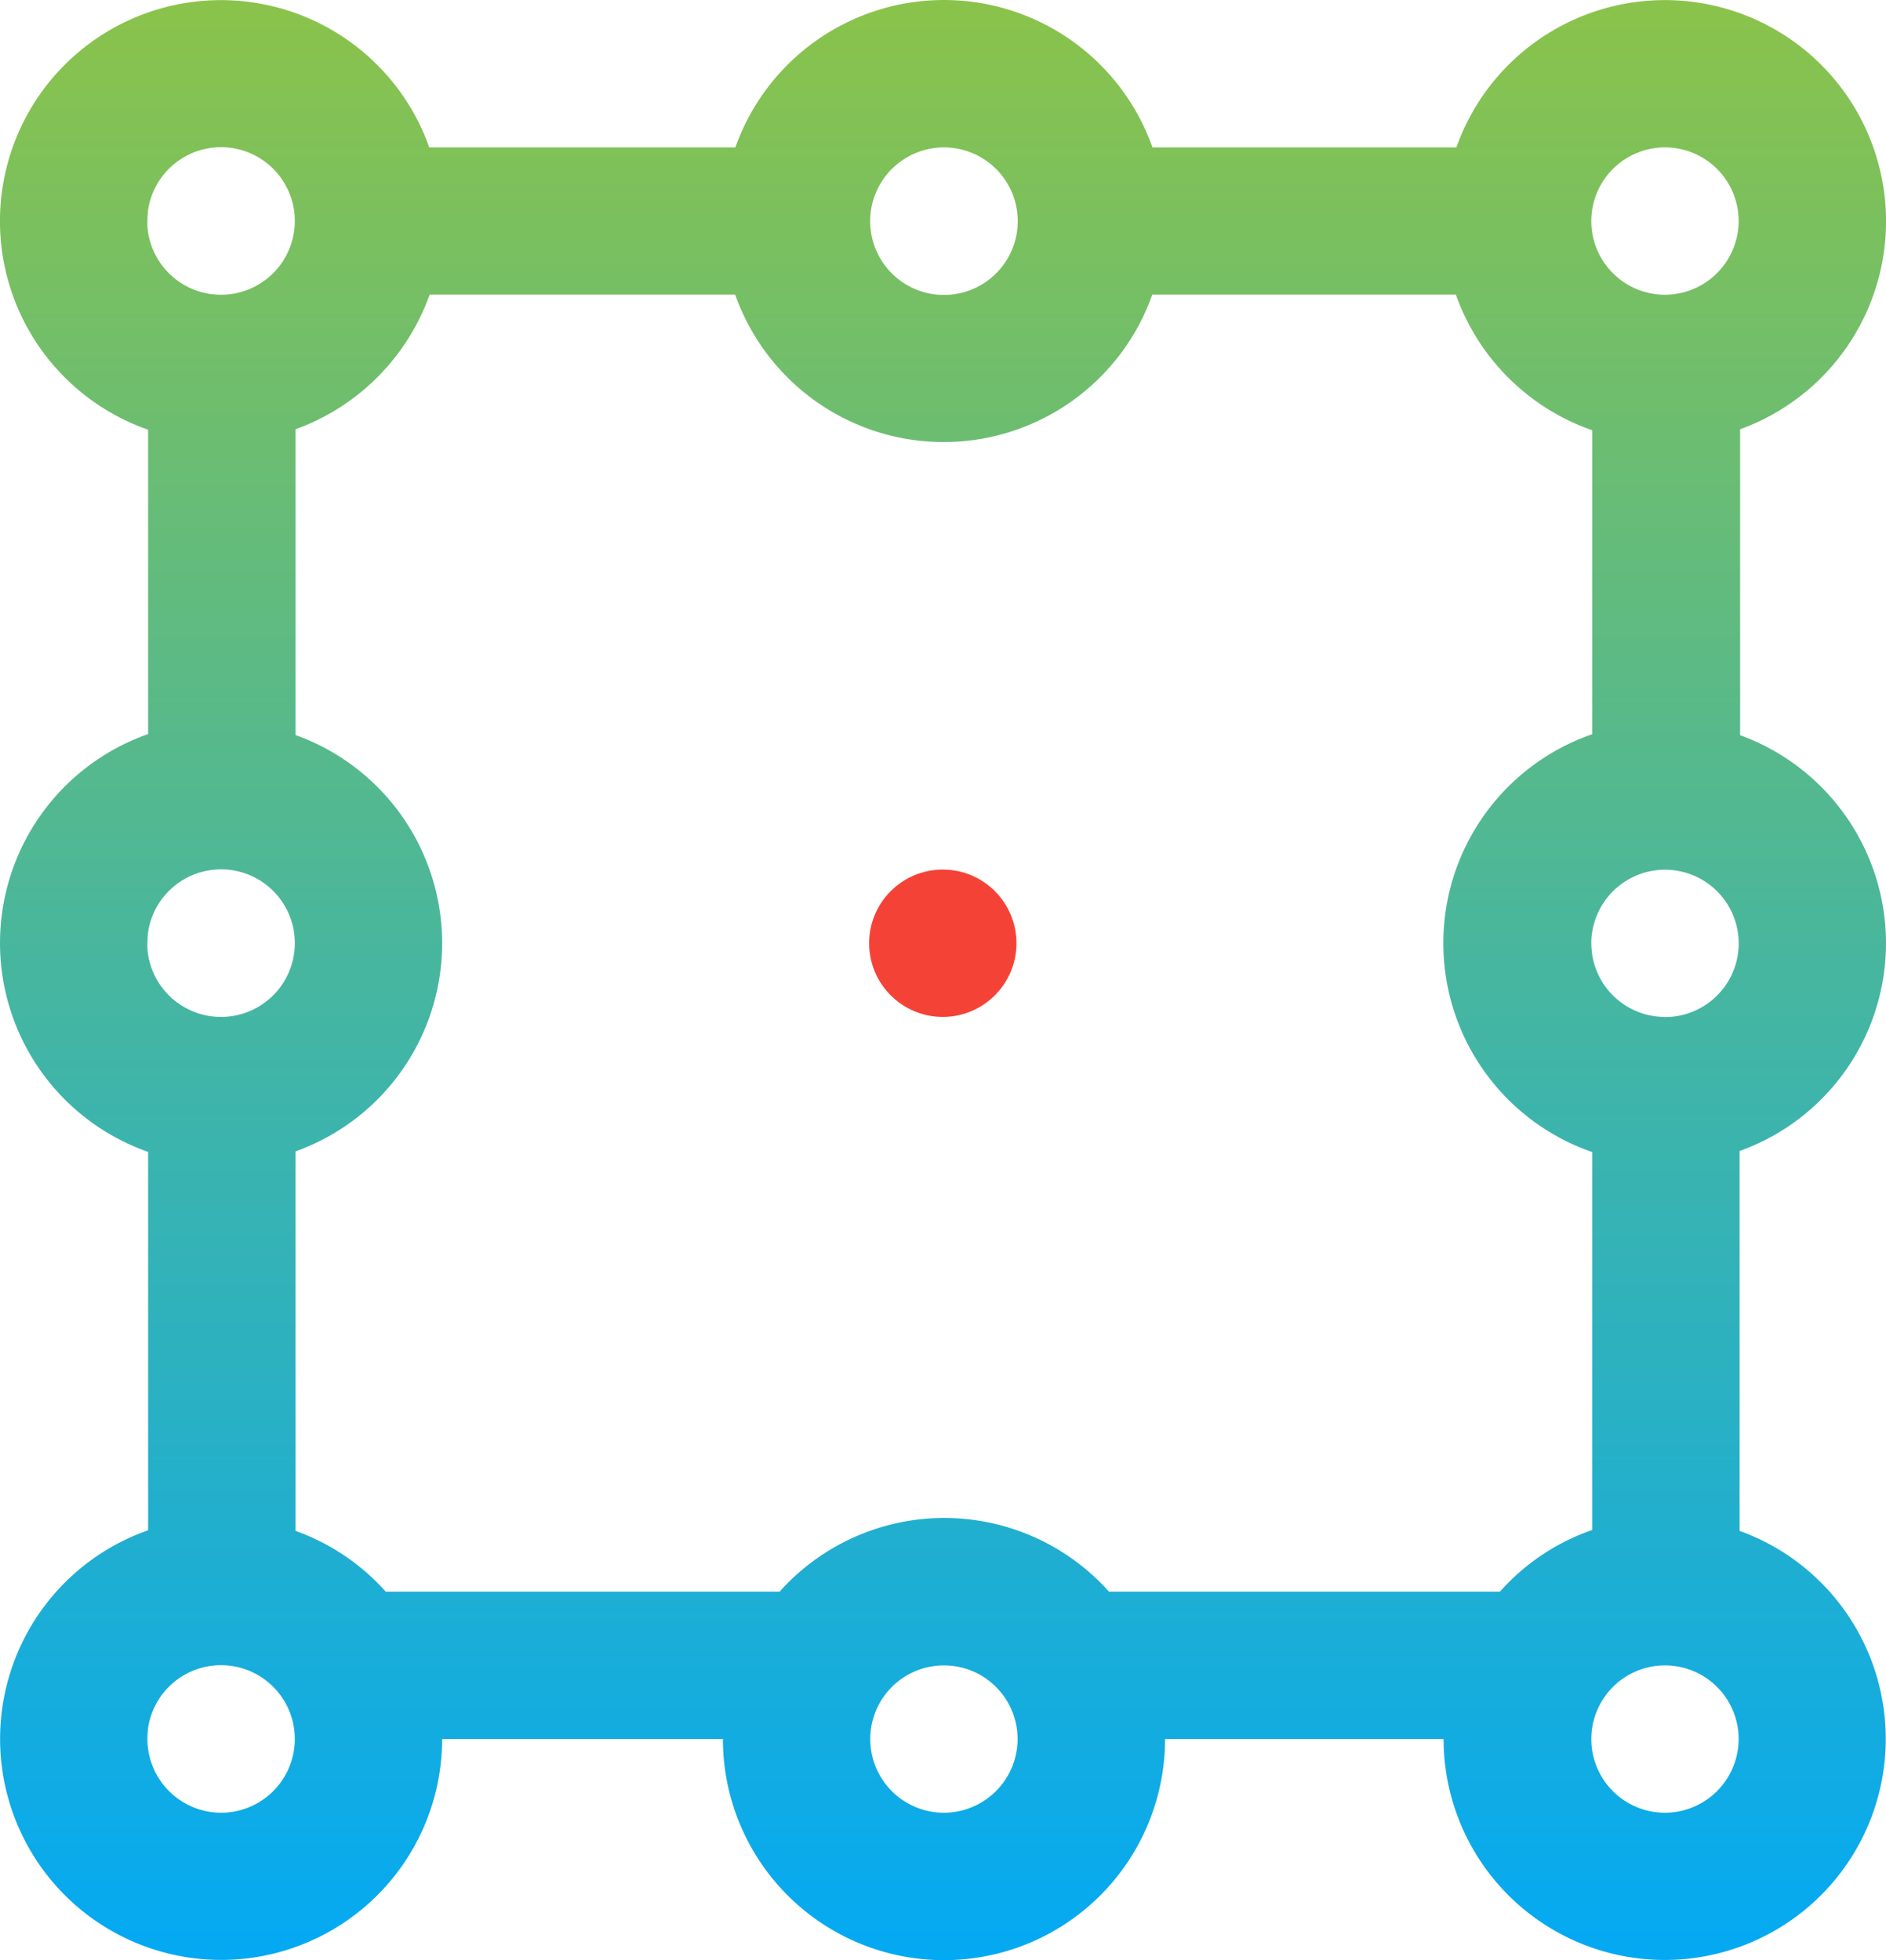 <svg xmlns="http://www.w3.org/2000/svg" xmlns:xlink="http://www.w3.org/1999/xlink" width="36.428" height="37.859" viewBox="0 0 36.428 37.859"><defs><linearGradient id="a" x1="0.5" y1="1" x2="0.5" gradientUnits="objectBoundingBox"><stop offset="0" stop-color="#03a9f4"/><stop offset="0.5" stop-color="#46b6a0"/><stop offset="1" stop-color="#8bc34a"/></linearGradient></defs><path d="M36.428,18.218A4.278,4.278,0,0,0,33.61,14.2V8.291a4.272,4.272,0,1,0-5.48-5.444H22.26a4.273,4.273,0,0,0-8.056,0H8.291A4.268,4.268,0,1,0,2.861,8.3v5.878a4.276,4.276,0,0,0,0,8.07v7.308A4.269,4.269,0,1,0,8.54,33.589h5.423a4.27,4.27,0,0,0,8.54,0h5.38A4.27,4.27,0,1,0,33.6,29.568V22.231A4.265,4.265,0,0,0,36.428,18.218ZM18.232,2.847a1.425,1.425,0,0,1,.093,2.847h-.185a1.425,1.425,0,0,1,.093-2.847ZM4.27,35.012a1.427,1.427,0,0,1-1.423-1.423,2.155,2.155,0,0,1,.014-.221A1.425,1.425,0,1,1,4.27,35.012Zm0-15.371a1.425,1.425,0,0,1-1.409-1.2,1.113,1.113,0,0,1-.014-.221A2.155,2.155,0,0,1,2.861,18,1.425,1.425,0,1,1,4.27,19.641Zm0-13.948a1.425,1.425,0,0,1-1.409-1.2,1.113,1.113,0,0,1-.014-.221c0-.071.007-.149.014-.221A1.425,1.425,0,1,1,4.27,5.693ZM18.232,35.012a1.423,1.423,0,1,1,1.423-1.423A1.427,1.427,0,0,1,18.232,35.012Zm10.739-4.27H21.42a4.266,4.266,0,0,0-6.362,0H7.451a4.257,4.257,0,0,0-1.743-1.174v-7.33a4.27,4.27,0,0,0,0-8.041V8.291a4.3,4.3,0,0,0,2.59-2.6H14.2a4.273,4.273,0,0,0,8.056,0h5.864a4.29,4.29,0,0,0,2.633,2.619v5.871a4.269,4.269,0,0,0,0,8.07v7.3A4.226,4.226,0,0,0,28.971,30.742Zm3.188,4.27a1.423,1.423,0,1,1,1.423-1.423A1.427,1.427,0,0,1,32.159,35.012Zm0-15.371A1.421,1.421,0,0,1,30.764,18.5a1.663,1.663,0,0,1-.028-.278,1.226,1.226,0,0,1,.028-.278,1.423,1.423,0,1,1,1.395,1.7Zm0-13.948A1.423,1.423,0,1,1,33.582,4.27,1.427,1.427,0,0,1,32.159,5.693Z" fill="url(#a)"/><g transform="translate(16.787 16.795)"><circle cx="1.423" cy="1.423" r="1.423" fill="#f44336"/></g></svg>